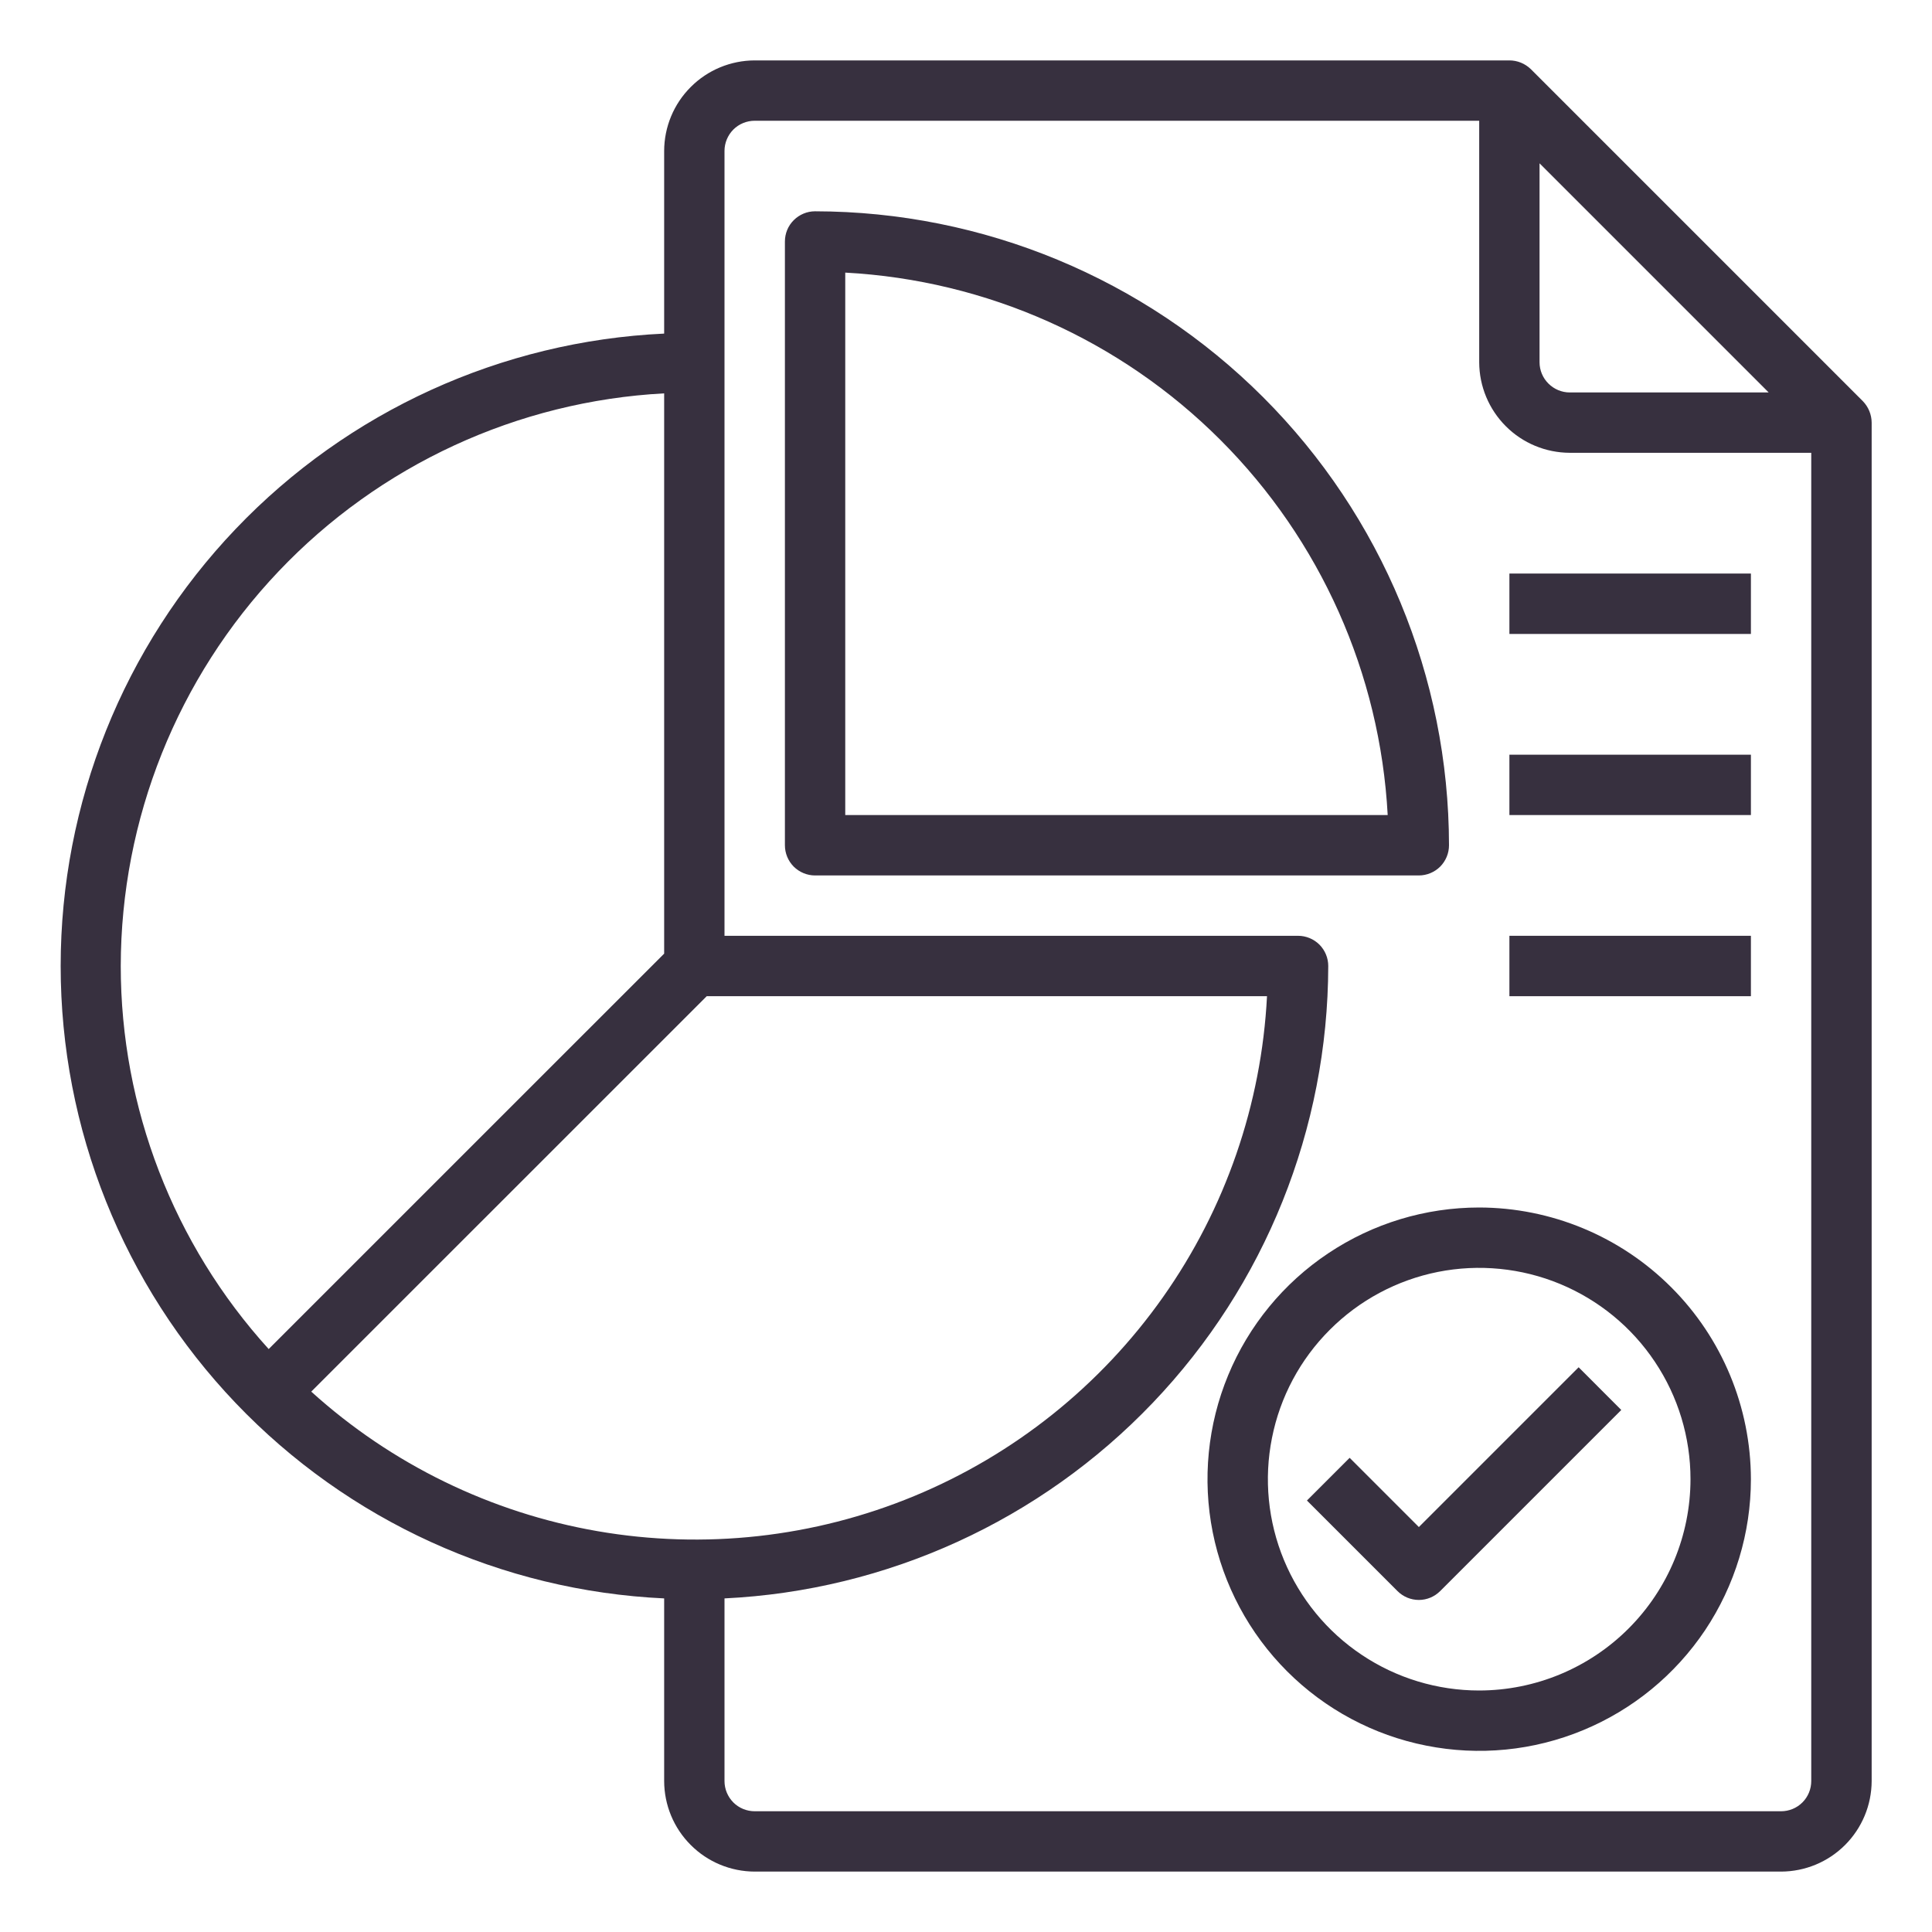 <svg width="30" height="30" viewBox="0 0 30 30" fill="none" xmlns="http://www.w3.org/2000/svg">
<g clip-path="url(#clip0_15878_22917)">
<path d="M28.927 6.23L23.77 1.073C23.681 0.987 23.562 0.938 23.438 0.938H11.719C11.346 0.939 10.989 1.087 10.726 1.351C10.462 1.614 10.314 1.971 10.313 2.344V5.18C7.788 5.298 5.405 6.384 3.66 8.213C1.915 10.042 0.942 12.472 0.942 15C0.942 17.528 1.915 19.958 3.66 21.787C5.405 23.616 7.788 24.702 10.313 24.82V27.656C10.314 28.029 10.462 28.386 10.726 28.649C10.989 28.913 11.346 29.061 11.719 29.062H27.656C28.029 29.061 28.386 28.913 28.65 28.649C28.913 28.386 29.062 28.029 29.063 27.656V6.562C29.062 6.438 29.013 6.319 28.927 6.23ZM23.906 2.536L27.464 6.094H24.375C24.251 6.094 24.132 6.044 24.044 5.956C23.956 5.869 23.906 5.749 23.906 5.625V2.536ZM1.875 15C1.878 12.72 2.754 10.528 4.324 8.874C5.893 7.22 8.036 6.23 10.313 6.108V14.808L4.172 20.948C2.694 19.32 1.875 17.199 1.875 15ZM4.833 21.609L10.974 15.469H19.674C19.588 17.148 19.028 18.769 18.058 20.143C17.088 21.517 15.749 22.588 14.195 23.231C12.641 23.874 10.936 24.063 9.279 23.776C7.622 23.489 6.08 22.738 4.833 21.609ZM28.125 27.656C28.125 27.781 28.076 27.9 27.988 27.988C27.9 28.076 27.781 28.125 27.656 28.125H11.719C11.595 28.125 11.475 28.076 11.387 27.988C11.3 27.9 11.25 27.781 11.25 27.656V24.82C13.774 24.698 16.155 23.611 17.9 21.783C19.645 19.956 20.62 17.527 20.625 15C20.625 14.876 20.576 14.757 20.488 14.668C20.4 14.581 20.281 14.531 20.156 14.531H11.25V2.344C11.25 2.219 11.3 2.1 11.387 2.012C11.475 1.924 11.595 1.875 11.719 1.875H22.969V5.625C22.97 5.998 23.119 6.355 23.382 6.618C23.645 6.882 24.003 7.03 24.375 7.031H28.125V27.656Z" fill="#37303F"/>
<path d="M12.656 3.281C12.532 3.281 12.413 3.331 12.325 3.419C12.237 3.506 12.188 3.626 12.188 3.75V13.125C12.188 13.249 12.237 13.368 12.325 13.457C12.413 13.544 12.532 13.594 12.656 13.594H22.031C22.156 13.594 22.275 13.544 22.363 13.457C22.451 13.368 22.5 13.249 22.5 13.125C22.497 10.515 21.459 8.013 19.614 6.168C17.768 4.322 15.266 3.284 12.656 3.281ZM13.125 12.656V4.233C15.321 4.351 17.395 5.276 18.95 6.831C20.505 8.386 21.43 10.46 21.548 12.656H13.125Z" fill="#37303F"/>
<path d="M22.969 18.75C22.134 18.75 21.319 18.997 20.625 19.461C19.931 19.924 19.39 20.583 19.071 21.354C18.752 22.125 18.668 22.973 18.831 23.792C18.994 24.61 19.396 25.362 19.986 25.952C20.576 26.542 21.327 26.944 22.146 27.106C22.964 27.269 23.812 27.186 24.583 26.866C25.354 26.547 26.013 26.006 26.477 25.313C26.94 24.619 27.188 23.803 27.188 22.969C27.186 21.85 26.741 20.778 25.95 19.988C25.159 19.197 24.087 18.752 22.969 18.75ZM22.969 26.25C22.32 26.25 21.685 26.058 21.146 25.697C20.606 25.337 20.186 24.824 19.937 24.224C19.689 23.625 19.624 22.965 19.751 22.329C19.877 21.692 20.19 21.107 20.649 20.649C21.107 20.19 21.692 19.877 22.329 19.75C22.965 19.624 23.625 19.689 24.224 19.937C24.824 20.186 25.337 20.606 25.697 21.146C26.058 21.685 26.25 22.32 26.25 22.969C26.249 23.839 25.903 24.673 25.288 25.288C24.673 25.903 23.839 26.249 22.969 26.25Z" fill="#37303F"/>
<path d="M22.032 23.712L20.957 22.637L20.294 23.3L21.7 24.706C21.788 24.794 21.907 24.844 22.032 24.844C22.156 24.844 22.275 24.794 22.363 24.706L25.175 21.894L24.513 21.231L22.032 23.712Z" fill="#37303F"/>
<path d="M23.438 8.906H27.188V9.844H23.438V8.906Z" fill="#37303F"/>
<path d="M23.438 11.719H27.188V12.656H23.438V11.719Z" fill="#37303F"/>
<path d="M23.438 14.531H27.188V15.469H23.438V14.531Z" fill="#37303F"/>
</g>
<defs>
<clipPath id="clip0_15878_22917">
<rect width="30" height="30" fill="white"/>
</clipPath>
</defs>
</svg>
